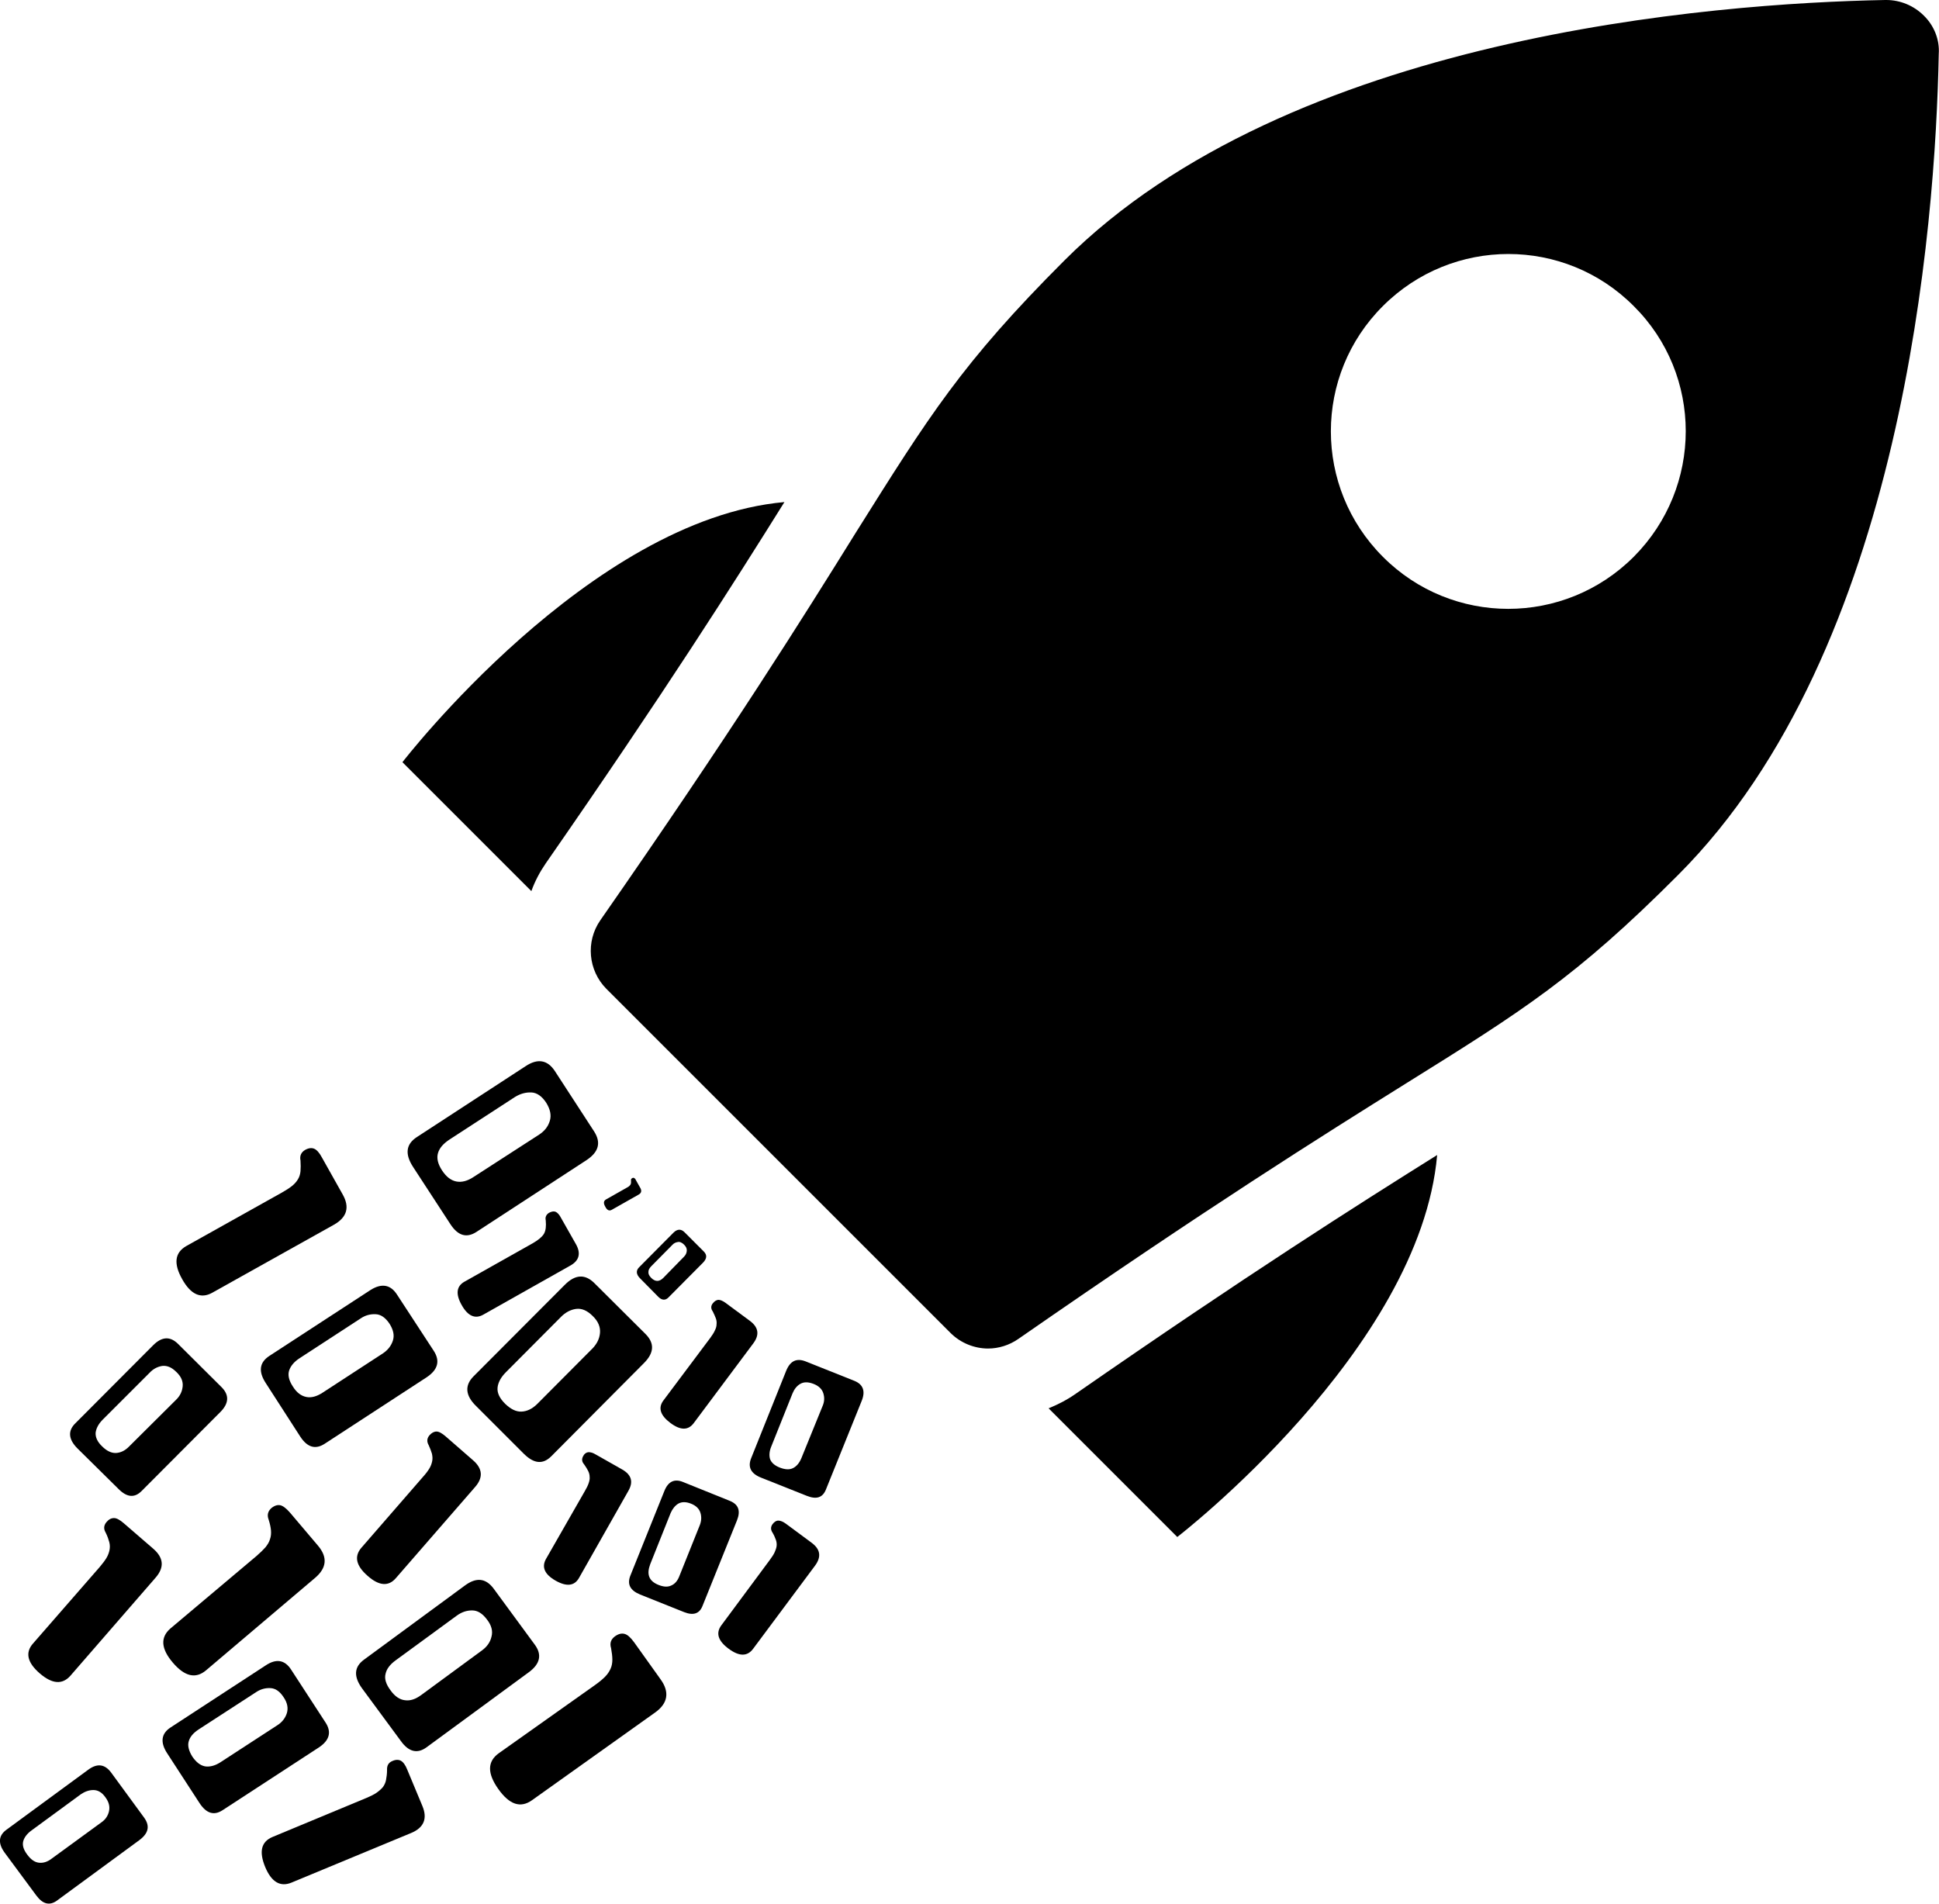 <?xml version="1.0" encoding="utf-8"?>
<!-- Generator: Adobe Illustrator 18.0.0, SVG Export Plug-In . SVG Version: 6.00 Build 0)  -->
<!DOCTYPE svg PUBLIC "-//W3C//DTD SVG 1.1//EN" "http://www.w3.org/Graphics/SVG/1.1/DTD/svg11.dtd">
<svg version="1.1" id="Layer_1" xmlns="http://www.w3.org/2000/svg" xmlns:xlink="http://www.w3.org/1999/xlink" x="0px" y="0px"
	 viewBox="-143.5 220.5 768.5 754.6" enable-background="new -143.5 220.5 768.5 754.6" xml:space="preserve">
<g>
	<path d="M72.8,562.7c46.9-67.5,74.5-111,94.6-143.2C90.1,426.4,16,522.6,16,522.6l51.1,51.1C68.5,569.8,70.4,566.2,72.8,562.7z"/>
	<path d="M272.1,778.7l51,51c0,0,96.2-74.1,103-151.4c-32.1,20.1-75.6,47.7-143.2,94.6C279.5,775.3,275.8,777.2,272.1,778.7z"/>
	<path display="none" d="M194.4,752.3c-8.7,3.5-17.3,7.3-26.3,10.3c-24,8-48.6,13.4-73.6,16.9c-10.5,1.4-21.1,2.7-31.7,3.4
		c0.1-1.3,0.2-2.6,0.3-4c2.2-25.5,6-50.8,12.4-75.7c3-11.9,6.9-23.7,11-35.3c2.6-7.2,5.8-14.2,9-21.1l-5.6-5.6
		c-12.5,8.4-23.3,18.9-32.6,31c-13.7,17.7-23.9,37.8-31,59c-7.6,22.8-12.3,46.9-13,70.8c-0.1,3.3-0.3,6.8,0.2,10.2
		c0.6,4.3,2.6,8.4,5.4,11.7c2.8,3.3,6.6,5.8,10.6,7.1c3.4,1.1,6.9,1.2,10.5,1.1c21.8-0.2,44-4,64.8-10.2
		c38.2-11.3,76.6-32.7,99.3-66.3l-5.5-5.5C197.3,751,196,751.6,194.4,752.3z"/>
	<path d="M619,226.7L619,226.7c-4-4-9.4-6.2-14.9-6.2c-0.1,0-0.3,0-0.4,0c-68.2,1.3-236.2,14.1-325.4,103.3
		c-40.5,40.5-53.6,61.6-82.6,107.8c-20.7,33.3-49.2,78.9-101.3,153.7c-5.8,8.4-4.8,19.8,2.4,27.1l136.4,136.4
		c4.1,4.1,9.6,6.2,14.9,6.2c4.2,0,8.4-1.3,12-3.8c74.9-52,120.4-80.5,153.7-101.3c46.2-28.8,67.3-42,107.8-82.6
		c89.4-89.4,102-257.4,103.3-325.4C625.3,236.3,623.1,230.7,619,226.7z M504,441.2c-27.5,27.5-72,27.5-99.4,0
		c-27.5-27.5-27.5-72,0-99.4c27.5-27.5,72-27.5,99.4,0C531.5,369.1,531.5,413.6,504,441.2z"/>
</g>
<g>
	<g>
		<path d="M20.2,683c-3.3-5.1-2.8-9,1.5-11.8l43.1-28.1c4.8-3.2,8.7-2.5,11.6,1.9L92,669c2.8,4.4,1.8,8.1-3,11.3l-43.7,28.5
			c-3.9,2.5-7.3,1.5-10.3-3.1L20.2,683z M70.2,670.2c2.1-1.4,3.5-3.1,4.2-5.4c0.7-2.2,0.2-4.6-1.4-7.2c-1.7-2.6-3.7-4-5.9-4.1
			c-2.2-0.1-4.4,0.5-6.5,1.8l-26,16.9c-2.4,1.6-3.9,3.3-4.5,5.3c-0.6,2-0.1,4.3,1.6,6.9c1.7,2.6,3.6,4,5.7,4.4
			c2.1,0.4,4.4-0.2,6.8-1.8L70.2,670.2z"/>
	</g>
	<g>
		<path d="M-38.1,768.8c-3.1-4.7-2.6-8.3,1.4-10.9l39.9-26c4.5-2.9,8.1-2.3,10.7,1.8l14.5,22.2c2.6,4,1.7,7.5-2.8,10.5l-40.5,26.4
			c-3.6,2.3-6.8,1.4-9.6-2.9L-38.1,768.8z M8.3,756.9c1.9-1.3,3.2-2.9,3.9-5c0.7-2.1,0.2-4.3-1.3-6.7c-1.6-2.4-3.4-3.7-5.5-3.8
			c-2.1-0.1-4.1,0.4-6,1.7l-24.1,15.7c-2.2,1.4-3.6,3.1-4.2,4.9c-0.6,1.8-0.1,4,1.5,6.4c1.5,2.4,3.3,3.7,5.3,4.1
			c2,0.4,4.1-0.2,6.3-1.6L8.3,756.9z"/>
	</g>
	<g>
		<path d="M-77.2,915.5c-2.9-4.4-2.4-7.9,1.3-10.3l37.7-24.6c4.2-2.8,7.6-2.2,10.1,1.7l13.6,20.9c2.5,3.8,1.6,7.1-2.6,9.9L-55.3,938
			c-3.4,2.2-6.4,1.3-9.1-2.8L-77.2,915.5z M-33.4,904.2c1.8-1.2,3-2.8,3.6-4.7c0.6-2,0.2-4.1-1.3-6.3c-1.5-2.3-3.2-3.5-5.2-3.6
			c-2-0.1-3.9,0.4-5.7,1.6l-22.8,14.8c-2.1,1.4-3.4,2.9-3.9,4.7c-0.5,1.7,0,3.7,1.4,6c1.5,2.2,3.1,3.5,5,3.9c1.9,0.3,3.9-0.2,6-1.5
			L-33.4,904.2z"/>
	</g>
	<g>
		<path d="M45.2,777.8c-4.3-4.2-4.6-8.2-1-11.8l36.2-36.3c4.1-4.1,8-4.3,11.7-0.6l20.2,20.1c3.7,3.7,3.5,7.5-0.6,11.6L75,797.7
			c-3.3,3.3-6.8,3-10.8-0.9L45.2,777.8z M91.4,754.9c1.7-1.8,2.7-3.8,2.9-6.1c0.2-2.3-0.7-4.6-2.9-6.7c-2.2-2.2-4.4-3.1-6.6-2.8
			c-2.2,0.3-4.2,1.4-5.9,3.1L57,764.4c-2,2-3.1,4.1-3.3,6.1c-0.2,2.1,0.8,4.2,3,6.4c2.2,2.1,4.3,3.2,6.5,3.1
			c2.2-0.1,4.3-1.1,6.3-3.1L91.4,754.9z"/>
	</g>
	<g>
		<path d="M0,889.7c-3.4-4.7-3.2-8.5,0.8-11.4l40-29.4c4.5-3.3,8.2-2.9,11.3,1.2l16.3,22.2c3,4,2.2,7.7-2.3,11l-40.6,29.8
			c-3.6,2.6-7,1.8-10.1-2.5L0,889.7z M47.6,874.6c1.9-1.4,3.2-3.2,3.7-5.4c0.6-2.2,0-4.5-1.8-6.8c-1.8-2.4-3.7-3.6-5.9-3.6
			c-2.2,0-4.2,0.7-6.1,2.1l-24.2,17.7c-2.2,1.6-3.6,3.4-4,5.4c-0.5,1.9,0.2,4.1,2,6.5c1.7,2.4,3.7,3.7,5.7,3.9
			c2.1,0.3,4.2-0.4,6.5-2.1L47.6,874.6z"/>
	</g>
	<g>
		<path d="M-141.6,954.9c-2.8-3.8-2.5-6.9,0.7-9.2l32.3-23.7c3.6-2.7,6.6-2.3,9.1,1l13.1,17.9c2.4,3.3,1.8,6.2-1.8,8.9l-32.7,24
			c-2.9,2.1-5.6,1.5-8.2-2L-141.6,954.9z M-103.3,942.8c1.6-1.1,2.6-2.6,3-4.4c0.4-1.8,0-3.6-1.4-5.5c-1.4-2-3-2.9-4.8-2.9
			c-1.7,0-3.4,0.6-5,1.7l-19.5,14.3c-1.8,1.3-2.9,2.8-3.3,4.3c-0.4,1.6,0.1,3.3,1.6,5.3c1.4,1.9,2.9,3,4.6,3.2
			c1.7,0.2,3.4-0.3,5.2-1.7L-103.3,942.8z"/>
	</g>
	<g>
		<path d="M-112.8,794.6c-3.6-3.6-3.9-7-0.8-10l30.8-30.9c3.5-3.5,6.8-3.6,9.9-0.5l17.2,17.1c3.1,3.1,3,6.4-0.5,9.9l-31.2,31.3
			c-2.8,2.8-5.8,2.5-9.1-0.8L-112.8,794.6z M-73.6,775.2c1.5-1.5,2.3-3.2,2.5-5.2c0.2-2-0.6-3.9-2.5-5.7c-1.9-1.9-3.7-2.6-5.6-2.4
			c-1.9,0.3-3.6,1.2-5,2.7l-18.6,18.6c-1.7,1.7-2.6,3.5-2.8,5.2c-0.1,1.8,0.7,3.6,2.6,5.4c1.8,1.8,3.7,2.7,5.5,2.6
			c1.8-0.1,3.6-0.9,5.3-2.7L-73.6,775.2z"/>
	</g>
	<g>
		<path d="M110.2,727.2c-1.6-1.6-1.7-3.1-0.4-4.4l13.6-13.7c1.5-1.5,3-1.6,4.4-0.2l7.6,7.6c1.4,1.4,1.3,2.8-0.2,4.4l-13.8,13.9
			c-1.2,1.2-2.6,1.1-4-0.3L110.2,727.2z M127.6,718.6c0.7-0.7,1-1.4,1.1-2.3c0.1-0.9-0.3-1.7-1.1-2.5c-0.8-0.8-1.7-1.2-2.5-1
			c-0.8,0.1-1.6,0.5-2.2,1.2l-8.2,8.3c-0.8,0.8-1.2,1.5-1.2,2.3c-0.1,0.8,0.3,1.6,1.1,2.4c0.8,0.8,1.6,1.2,2.4,1.2
			c0.8,0,1.6-0.4,2.4-1.2L127.6,718.6z"/>
	</g>
	<g>
		<path d="M158.2,806.2c-4.1-1.6-5.4-4.2-4-7.7l13.9-34.7c1.6-3.9,4.1-5.1,7.7-3.7l19.3,7.7c3.5,1.4,4.5,4.1,2.9,8L183.8,811
			c-1.3,3.1-3.7,3.9-7.5,2.4L158.2,806.2z M182.6,777.6c0.7-1.7,0.7-3.3,0.2-4.9c-0.5-1.6-1.8-2.9-3.9-3.7c-2.1-0.8-3.8-0.8-5.2,0
			s-2.4,2.1-3.1,3.8l-8.4,21c-0.8,1.9-0.9,3.6-0.5,5c0.5,1.4,1.8,2.6,3.9,3.4c2.1,0.8,3.8,0.9,5.2,0.2c1.4-0.7,2.5-2,3.3-3.9
			L182.6,777.6z"/>
	</g>
	<g>
		<path d="M110.2,852.5c-3.9-1.6-5.2-4-3.9-7.4l13.5-33.6c1.5-3.8,4-5,7.4-3.6l18.6,7.5c3.4,1.4,4.3,3.9,2.8,7.7l-13.7,34
			c-1.2,3-3.6,3.8-7.2,2.4L110.2,852.5z M133.9,824.9c0.6-1.6,0.7-3.2,0.2-4.8c-0.5-1.6-1.7-2.8-3.7-3.6c-2-0.8-3.7-0.8-5.1,0
			c-1.3,0.8-2.3,2.1-3,3.7l-8.1,20.3c-0.7,1.9-0.9,3.5-0.4,4.9c0.5,1.4,1.7,2.5,3.7,3.3c2,0.8,3.7,0.9,5.1,0.2
			c1.4-0.6,2.5-1.9,3.2-3.8L133.9,824.9z"/>
	</g>
	<g>
		<path d="M67.6,713.3c1.2-0.7,2.1-1.3,2.8-1.9c0.7-0.6,1.3-1.2,1.7-1.9c0.4-0.7,0.6-1.5,0.7-2.3c0.1-0.8,0.1-1.8,0-3
			c-0.3-1.3,0.2-2.3,1.3-3c1-0.5,1.8-0.7,2.6-0.4c0.7,0.3,1.5,1.1,2.2,2.5l5.9,10.4c2,3.6,1.3,6.5-2.4,8.5L48,741.6
			c-3.2,1.8-6.1,0.5-8.5-3.8c-2.5-4.4-2.1-7.5,1.1-9.3L67.6,713.3z"/>
	</g>
	<g>
		<path d="M105,691.2c0.4-0.2,0.7-0.4,0.9-0.6c0.2-0.2,0.4-0.4,0.5-0.6c0.1-0.2,0.2-0.5,0.2-0.7c0-0.3,0-0.6,0-0.9
			c-0.1-0.4,0.1-0.7,0.4-0.9c0.3-0.2,0.6-0.2,0.8-0.1c0.2,0.1,0.5,0.3,0.7,0.8l1.8,3.2c0.6,1.1,0.4,2-0.7,2.6L99,700
			c-1,0.6-1.9,0.2-2.6-1.2c-0.8-1.4-0.7-2.3,0.3-2.9L105,691.2z"/>
	</g>
	<g>
		<path d="M24.2,805.8c1.1-1.2,1.9-2.3,2.5-3.3c0.6-1,0.9-1.9,1.1-2.9c0.2-1,0.1-1.9-0.1-2.9c-0.3-1-0.7-2.1-1.3-3.4
			c-0.8-1.4-0.7-2.7,0.3-3.9c0.9-1,1.8-1.5,2.8-1.5c1,0,2.2,0.7,3.6,1.9l10.9,9.5c3.8,3.3,4.1,6.9,0.7,10.7l-31.3,36
			c-2.9,3.4-6.7,3.1-11.2-0.9c-4.6-4-5.4-7.7-2.5-11.1L24.2,805.8z"/>
	</g>
	<g>
		<path d="M-103.9,841.5c1.1-1.3,2-2.5,2.6-3.5c0.6-1,1-2.1,1.2-3.1c0.2-1,0.2-2.1-0.1-3.2c-0.3-1.1-0.7-2.3-1.4-3.7
			c-0.9-1.5-0.8-2.9,0.3-4.2c0.9-1.1,1.9-1.6,3-1.6c1,0,2.3,0.7,3.8,2l11.8,10.2c4.1,3.6,4.4,7.4,0.8,11.5l-33.7,38.8
			c-3.2,3.6-7.2,3.3-12.1-0.9c-5-4.3-5.9-8.3-2.7-11.9L-103.9,841.5z"/>
	</g>
	<g>
		<path d="M-31.8,693.2c1.6-0.9,3-1.8,4-2.6c1-0.8,1.8-1.7,2.4-2.7c0.6-1,0.9-2.1,1-3.2c0.1-1.2,0.1-2.6,0-4.2
			c-0.4-1.9,0.3-3.3,1.8-4.2c1.4-0.8,2.6-0.9,3.6-0.5c1,0.4,2.1,1.6,3.1,3.5l8.2,14.6c2.9,5.1,1.7,9.1-3.4,12l-48.3,27
			c-4.5,2.5-8.5,0.7-11.9-5.4c-3.5-6.2-2.9-10.5,1.6-13.1L-31.8,693.2z"/>
	</g>
	<g>
		<path d="M-41.8,837.2c1.5-1.3,2.6-2.4,3.5-3.4c0.8-1,1.5-2.1,1.8-3.2c0.4-1.1,0.5-2.3,0.4-3.5c-0.1-1.2-0.4-2.6-0.9-4.2
			c-0.7-1.8-0.4-3.3,1-4.6c1.2-1,2.4-1.4,3.5-1.2c1.1,0.2,2.4,1.2,3.9,2.9l11.1,13.1c3.9,4.6,3.5,8.8-1,12.7l-43.4,36.8
			c-4.1,3.4-8.4,2.4-13.1-3.1c-4.7-5.5-5-10-1-13.5L-41.8,837.2z"/>
	</g>
	<g>
		<path d="M138,750.8c0.8-1.1,1.4-2,1.8-2.9c0.4-0.8,0.7-1.6,0.7-2.5c0.1-0.8,0-1.6-0.3-2.4c-0.3-0.8-0.7-1.7-1.2-2.7
			c-0.8-1.1-0.8-2.2,0-3.2c0.7-0.9,1.4-1.3,2.2-1.4c0.8,0,1.8,0.4,3,1.3l9.6,7.1c3.3,2.5,3.8,5.4,1.3,8.8l-23.6,31.6
			c-2.2,3-5.3,3-9.3,0c-4-3-5-6-2.7-9L138,750.8z"/>
	</g>
	<g>
		<path d="M161.6,838.8c0.8-1.1,1.5-2.1,1.9-3c0.4-0.9,0.7-1.7,0.8-2.5c0.1-0.8,0-1.7-0.3-2.5c-0.3-0.8-0.7-1.8-1.3-2.8
			c-0.8-1.2-0.8-2.3,0-3.4c0.7-0.9,1.4-1.4,2.3-1.4c0.8,0,1.9,0.4,3.2,1.4l10,7.4c3.5,2.6,3.9,5.6,1.3,9.1l-24.5,32.9
			c-2.3,3.1-5.5,3.1-9.7,0c-4.2-3.1-5.2-6.2-2.9-9.3L161.6,838.8z"/>
	</g>
	<g>
		<path d="M88.3,811.5c0.7-1.2,1.2-2.2,1.5-3.1c0.3-0.9,0.5-1.7,0.4-2.5c0-0.8-0.2-1.6-0.6-2.4c-0.4-0.8-0.9-1.6-1.6-2.6
			c-0.9-1-1-2.1-0.4-3.2c0.5-1,1.2-1.5,2-1.6s1.9,0.2,3.2,1l10.4,5.9c3.6,2.1,4.4,4.9,2.3,8.5L86,845.9c-1.8,3.2-4.9,3.6-9.3,1.1
			c-4.4-2.5-5.6-5.4-3.8-8.6L88.3,811.5z"/>
	</g>
	<g>
		<path d="M92.3,888.4c1.7-1.2,3-2.3,4-3.3c1-1,1.7-2.1,2.2-3.2c0.5-1.1,0.7-2.3,0.7-3.6c0-1.3-0.2-2.8-0.5-4.5
			c-0.6-2-0.1-3.5,1.5-4.7c1.4-1,2.6-1.3,3.8-1c1.2,0.3,2.4,1.4,3.8,3.3l10.5,14.7c3.7,5.1,2.9,9.6-2.2,13.2l-48.7,34.7
			c-4.6,3.3-9,1.8-13.4-4.4c-4.4-6.2-4.4-10.9,0.2-14.2L92.3,888.4z"/>
	</g>
	<g>
		<path d="M1.8,933.1c1.6-0.7,2.9-1.3,3.9-2c1-0.7,1.8-1.4,2.5-2.2c0.6-0.8,1.1-1.8,1.3-2.9c0.2-1.1,0.4-2.4,0.4-3.9
			c-0.1-1.8,0.6-3,2.1-3.6c1.3-0.6,2.5-0.6,3.4-0.1c0.9,0.5,1.8,1.7,2.5,3.5l6,14.4c2.1,5,0.6,8.6-4.4,10.7l-47.5,19.7
			c-4.4,1.8-7.9-0.2-10.4-6.2c-2.5-6.1-1.6-10,2.9-11.9L1.8,933.1z"/>
	</g>
</g>
</svg>
